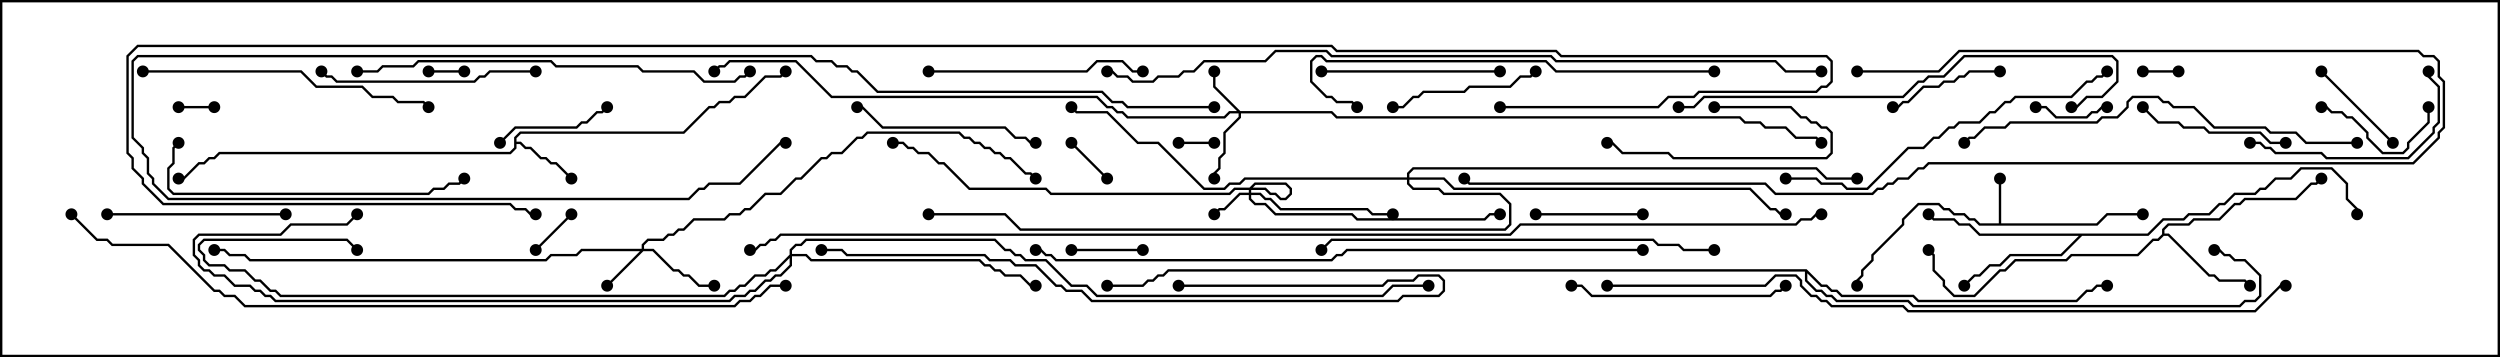 <svg version="1.1" width="105" height="15" xmlns="http://www.w3.org/2000/svg"><path d="M83.95,9.379L83.95,7.5L84.05,7.5L84.05,9.379L88.051,9.379L88.479,8.95L90,8.95L90,9.05L88.521,9.05L88.092,9.479L83.122,9.479L82.908,9.264L82.694,9.264L82.479,9.05L82.051,9.05L81.836,8.836L81.622,8.836L81.408,8.621L80.592,8.621L79.979,9.235L79.979,9.449L78.693,10.735L78.693,10.949L78.264,11.378L78.264,11.592L78.05,11.806L78.05,12L77.95,12L77.95,11.765L78.164,11.551L78.164,11.336L78.593,10.908L78.593,10.694L79.879,9.408L79.879,9.194L80.551,8.521L81.449,8.521L81.664,8.736L81.878,8.736L82.092,8.95L82.521,8.95L82.735,9.164L82.949,9.164L83.164,9.379z" stroke="none"/><path d="M21.593,5.765L21.836,5.521L28.694,5.521L29.765,4.45L29.979,4.45L30.194,4.236L30.622,4.236L30.836,4.021L31.265,4.021L32.122,3.164L32.765,3.164L32.965,2.965L33.035,3.035L32.806,3.264L32.164,3.264L31.306,4.121L30.878,4.121L30.664,4.336L30.235,4.336L30.021,4.55L29.806,4.55L28.735,5.621L21.878,5.621L21.693,5.806L21.693,5.95L21.878,5.95L22.092,6.164L22.306,6.164L22.735,6.593L22.949,6.593L23.164,6.807L23.378,6.807L24.035,7.465L23.965,7.535L23.336,6.907L23.122,6.907L22.908,6.693L22.694,6.693L22.265,6.264L22.051,6.264L21.836,6.05L21.693,6.05L21.693,6.235L21.449,6.479L9.235,6.479L9.021,6.693L8.806,6.693L8.592,6.907L8.378,6.907L7.735,7.55L7.5,7.55L7.5,7.45L7.694,7.45L8.336,6.807L8.551,6.807L8.765,6.593L8.979,6.593L9.194,6.379L21.408,6.379L21.593,6.194z" stroke="none"/><path d="M90.807,9.836L90.807,9.622L91.051,9.379L91.908,9.379L92.122,9.164L93.194,9.164L93.836,8.521L94.051,8.521L94.265,8.307L96.408,8.307L97.051,7.664L97.265,7.664L97.465,7.465L97.535,7.535L97.306,7.764L97.092,7.764L96.449,8.407L94.306,8.407L94.092,8.621L93.878,8.621L93.235,9.264L92.164,9.264L91.949,9.479L91.092,9.479L90.907,9.664L90.907,9.807L91.092,9.807L92.806,11.521L93.021,11.521L93.235,11.736L94.306,11.736L94.535,11.965L94.465,12.035L94.265,11.836L93.194,11.836L92.979,11.621L92.765,11.621L91.051,9.907L90.878,9.907L90.664,10.121L90.449,10.121L89.806,10.764L87.021,10.764L86.806,10.979L84.664,10.979L84.235,11.407L84.021,11.407L82.949,12.479L82.051,12.479L81.593,12.021L81.593,11.806L81.164,11.378L81.164,10.735L80.965,10.535L81.035,10.465L81.264,10.694L81.264,11.336L81.693,11.765L81.693,11.979L82.092,12.379L82.908,12.379L83.979,11.307L84.194,11.307L84.622,10.879L86.765,10.879L86.979,10.664L89.765,10.664L90.408,10.021L90.622,10.021z" stroke="none"/><path d="M90.194,9.807L90.836,9.164L91.694,9.164L91.908,8.95L92.765,8.95L93.194,8.521L93.408,8.521L93.836,8.093L94.694,8.093L94.908,7.879L95.122,7.879L95.551,7.45L96.194,7.45L96.622,7.021L97.949,7.021L98.621,7.694L98.621,8.336L99.05,8.765L99.05,9L98.95,9L98.95,8.806L98.521,8.378L98.521,7.735L97.908,7.121L96.664,7.121L96.235,7.55L95.592,7.55L95.164,7.979L94.949,7.979L94.735,8.193L93.878,8.193L93.449,8.621L93.235,8.621L92.806,9.05L91.949,9.05L91.735,9.264L90.878,9.264L90.235,9.907L87.449,9.907L86.592,10.764L84.449,10.764L84.021,11.193L83.592,11.193L83.164,11.621L82.949,11.621L82.535,12.035L82.465,11.965L82.908,11.521L83.122,11.521L83.551,11.093L83.979,11.093L84.408,10.664L86.551,10.664L87.308,9.907L83.122,9.907L82.694,9.479L82.265,9.479L82.051,9.264L81.194,9.264L80.965,9.035L81.035,8.965L81.235,9.164L82.092,9.164L82.306,9.379L82.735,9.379L83.164,9.807z" stroke="none"/><path d="M75.878,11.307L76.521,11.95L76.735,11.95L76.949,12.164L77.164,12.164L77.378,12.379L80.378,12.379L80.592,12.593L87.194,12.593L87.622,12.164L87.836,12.164L88.051,11.95L88.5,11.95L88.5,12.05L88.092,12.05L87.878,12.264L87.664,12.264L87.235,12.693L80.551,12.693L80.336,12.479L77.336,12.479L77.122,12.264L76.908,12.264L76.694,12.05L76.479,12.05L75.907,11.478L75.907,11.765L76.306,12.164L76.521,12.164L76.735,12.379L76.949,12.379L77.164,12.593L80.164,12.593L80.378,12.807L94.051,12.807L94.265,12.593L94.694,12.593L94.879,12.408L94.879,11.592L94.265,10.979L93.836,10.979L93.622,10.764L93.408,10.764L93.194,10.55L93,10.55L93,10.45L93.235,10.45L93.449,10.664L93.664,10.664L93.878,10.879L94.306,10.879L94.979,11.551L94.979,12.449L94.735,12.693L94.306,12.693L94.092,12.907L80.336,12.907L80.122,12.693L77.122,12.693L76.908,12.479L76.694,12.479L76.479,12.264L76.265,12.264L75.807,11.806L75.807,11.407L49.092,11.407L48.878,11.621L48.664,11.621L48.449,11.836L48.235,11.836L48.021,12.05L46.5,12.05L46.5,11.95L47.979,11.95L48.194,11.736L48.408,11.736L48.622,11.521L48.836,11.521L49.051,11.307z" stroke="none"/><path d="M52.45,8.093L52.45,7.908L52.694,7.664L54.021,7.664L54.264,7.908L54.264,8.164L54.021,8.407L53.765,8.407L53.551,8.193L53.336,8.193L53.122,7.979L51.878,7.979L51.664,8.193L44.122,8.193L43.908,7.979L40.694,7.979L39.622,6.907L39.408,6.907L38.979,6.479L38.551,6.479L38.336,6.264L38.122,6.264L37.908,6.05L37.5,6.05L37.5,5.95L37.949,5.95L38.164,6.164L38.378,6.164L38.592,6.379L39.021,6.379L39.449,6.807L39.664,6.807L40.735,7.879L43.949,7.879L44.164,8.093L51.622,8.093L51.836,7.879L53.164,7.879L53.378,8.093L53.592,8.093L53.806,8.307L53.979,8.307L54.164,8.122L54.164,7.949L53.979,7.764L52.735,7.764L52.55,7.949L52.55,8.093L52.949,8.093L53.164,8.307L53.378,8.307L53.806,8.736L57.449,8.736L57.664,8.95L58.5,8.95L58.5,9.05L57.622,9.05L57.408,8.836L53.765,8.836L53.336,8.407L53.122,8.407L52.908,8.193L52.55,8.193L52.55,8.336L52.735,8.521L53.164,8.521L53.592,8.95L56.806,8.95L57.021,9.164L62.336,9.164L62.551,8.95L63,8.95L63,9.05L62.592,9.05L62.378,9.264L56.979,9.264L56.765,9.05L53.551,9.05L53.122,8.621L52.694,8.621L52.45,8.378L52.45,8.193L52.092,8.193L51.449,8.836L51.235,8.836L51.035,9.035L50.965,8.965L51.194,8.736L51.408,8.736L52.051,8.093z" stroke="none"/><path d="M52.092,4.664L55.949,4.664L56.164,4.879L73.092,4.879L73.306,5.093L73.949,5.093L74.164,5.307L75.021,5.307L75.449,5.736L76.306,5.736L76.535,5.965L76.465,6.035L76.265,5.836L75.408,5.836L74.979,5.407L74.122,5.407L73.908,5.193L73.265,5.193L73.051,4.979L56.122,4.979L55.908,4.764L52.121,4.764L52.121,4.949L51.479,5.592L51.479,6.449L51.264,6.664L51.264,7.092L51.05,7.306L51.05,7.5L50.95,7.5L50.95,7.265L51.164,7.051L51.164,6.622L51.379,6.408L51.379,5.551L52.021,4.908L52.021,4.764L51.664,4.764L51.449,4.979L47.336,4.979L47.122,4.764L46.908,4.764L46.694,4.55L46.479,4.55L46.051,4.121L34.908,4.121L33.408,2.621L30.664,2.621L30.449,2.836L30.235,2.836L30.035,3.035L29.965,2.965L30.194,2.736L30.408,2.736L30.622,2.521L33.449,2.521L34.949,4.021L46.092,4.021L46.521,4.45L46.735,4.45L46.949,4.664L47.164,4.664L47.378,4.879L51.408,4.879L51.622,4.664L51.951,4.664L50.95,3.664L50.95,3L51.05,3L51.05,3.622z" stroke="none"/><path d="M26.95,10.45L26.95,10.265L27.194,10.021L27.836,10.021L28.051,9.807L28.265,9.807L28.479,9.593L28.694,9.593L29.122,9.164L30.408,9.164L30.622,8.95L31.051,8.95L31.265,8.736L31.479,8.736L32.122,8.093L32.765,8.093L33.408,7.45L33.622,7.45L34.479,6.593L34.694,6.593L34.908,6.379L35.336,6.379L35.979,5.736L36.194,5.736L36.408,5.521L40.306,5.521L40.521,5.736L40.735,5.736L40.949,5.95L41.164,5.95L41.378,6.164L41.592,6.164L41.806,6.379L42.021,6.379L42.235,6.593L42.449,6.593L43.092,7.236L43.306,7.236L43.535,7.465L43.465,7.535L43.265,7.336L43.051,7.336L42.408,6.693L42.194,6.693L41.979,6.479L41.765,6.479L41.551,6.264L41.336,6.264L41.122,6.05L40.908,6.05L40.694,5.836L40.479,5.836L40.265,5.621L36.449,5.621L36.235,5.836L36.021,5.836L35.378,6.479L34.949,6.479L34.735,6.693L34.521,6.693L33.664,7.55L33.449,7.55L32.806,8.193L32.164,8.193L31.521,8.836L31.306,8.836L31.092,9.05L30.664,9.05L30.449,9.264L29.164,9.264L28.735,9.693L28.521,9.693L28.306,9.907L28.092,9.907L27.878,10.121L27.235,10.121L27.05,10.306L27.05,10.45L27.449,10.45L28.306,11.307L28.521,11.307L28.735,11.521L28.949,11.521L29.378,11.95L30,11.95L30,12.05L29.336,12.05L28.908,11.621L28.694,11.621L28.479,11.407L28.265,11.407L27.408,10.55L27.021,10.55L25.535,12.035L25.465,11.965L26.879,10.55L24.449,10.55L24.235,10.764L23.164,10.764L22.949,10.979L10.479,10.979L10.265,10.764L9.622,10.764L9.408,10.55L9,10.55L9,10.45L9.449,10.45L9.664,10.664L10.306,10.664L10.521,10.879L22.908,10.879L23.122,10.664L24.194,10.664L24.408,10.45z" stroke="none"/><path d="M33.164,10.694L33.164,10.479L33.408,10.236L33.622,10.236L33.836,10.021L41.806,10.021L42.235,10.45L42.449,10.45L42.664,10.664L42.878,10.664L43.092,10.879L43.949,10.879L45.021,11.95L45.664,11.95L46.092,12.379L58.051,12.379L58.479,11.95L60,11.95L60,12.05L58.521,12.05L58.092,12.479L46.051,12.479L45.622,12.05L44.979,12.05L43.908,10.979L43.051,10.979L42.836,10.764L42.622,10.764L42.408,10.55L42.194,10.55L41.765,10.121L33.878,10.121L33.664,10.336L33.449,10.336L33.264,10.521L33.264,10.664L33.878,10.664L34.092,10.879L41.164,10.879L41.378,11.093L41.592,11.093L41.806,11.307L42.021,11.307L42.235,11.521L42.878,11.521L43.306,11.95L43.5,11.95L43.5,12.05L43.265,12.05L42.836,11.621L42.194,11.621L41.979,11.407L41.765,11.407L41.551,11.193L41.336,11.193L41.122,10.979L34.051,10.979L33.836,10.764L33.264,10.764L33.264,11.164L32.806,11.621L32.592,11.621L32.378,11.836L32.164,11.836L31.735,12.264L31.521,12.264L31.306,12.479L30.878,12.479L30.664,12.693L11.551,12.693L11.336,12.479L11.122,12.479L10.908,12.264L10.694,12.264L10.479,12.05L9.836,12.05L9.408,11.621L8.979,11.621L8.765,11.407L8.551,11.407L8.307,11.164L8.307,10.949L8.093,10.735L8.093,10.051L8.336,9.807L11.765,9.807L12.194,9.379L14.551,9.379L14.965,8.965L15.035,9.035L14.592,9.479L12.235,9.479L11.806,9.907L8.378,9.907L8.193,10.092L8.193,10.694L8.407,10.908L8.407,11.122L8.592,11.307L8.806,11.307L9.021,11.521L9.449,11.521L9.878,11.95L10.521,11.95L10.735,12.164L10.949,12.164L11.164,12.379L11.378,12.379L11.592,12.593L30.622,12.593L30.836,12.379L31.265,12.379L31.479,12.164L31.694,12.164L32.122,11.736L32.336,11.736L32.551,11.521L32.765,11.521L33.164,11.122L33.164,10.835L32.592,11.407L32.378,11.407L32.164,11.621L31.735,11.621L31.306,12.05L31.092,12.05L30.878,12.264L30.664,12.264L30.449,12.479L11.765,12.479L11.551,12.264L11.336,12.264L10.908,11.836L10.694,11.836L10.265,11.407L9.622,11.407L9.408,11.193L8.765,11.193L8.521,10.949L8.521,10.735L8.307,10.521L8.307,10.265L8.551,10.021L14.592,10.021L15.035,10.465L14.965,10.535L14.551,10.121L8.592,10.121L8.407,10.306L8.407,10.479L8.621,10.694L8.621,10.908L8.806,11.093L9.449,11.093L9.664,11.307L10.306,11.307L10.735,11.736L10.949,11.736L11.378,12.164L11.592,12.164L11.806,12.379L30.408,12.379L30.622,12.164L30.836,12.164L31.051,11.95L31.265,11.95L31.694,11.521L32.122,11.521L32.336,11.307L32.551,11.307z" stroke="none"/><path d="M59.093,7.45L59.093,7.265L59.336,7.021L76.306,7.021L76.735,7.45L78,7.45L78,7.55L76.694,7.55L76.265,7.121L59.378,7.121L59.193,7.306L59.193,7.45L60.664,7.45L61.092,7.879L73.521,7.879L74.378,8.736L74.592,8.736L74.806,8.95L75,8.95L75,9.05L74.765,9.05L74.551,8.836L74.336,8.836L73.479,7.979L61.051,7.979L60.622,7.55L59.193,7.55L59.193,7.694L59.378,7.879L60.449,7.879L60.664,8.093L63.021,8.093L63.479,8.551L63.479,9.449L63.235,9.693L42.836,9.693L42.194,9.05L39,9.05L39,8.95L42.235,8.95L42.878,9.593L63.194,9.593L63.379,9.408L63.379,8.592L62.979,8.193L60.622,8.193L60.408,7.979L59.336,7.979L59.093,7.735L59.093,7.55L52.306,7.55L52.092,7.764L51.664,7.764L51.449,7.979L50.551,7.979L48.622,6.05L47.765,6.05L46.479,4.764L45.194,4.764L44.965,4.535L45.035,4.465L45.235,4.664L46.521,4.664L47.806,5.95L48.664,5.95L50.592,7.879L51.408,7.879L51.622,7.664L52.051,7.664L52.265,7.45z" stroke="none"/><path d="M9,4.45L9,4.55L7.5,4.55L7.5,4.45z" stroke="none"/><path d="M51,5.95L51,6.05L49.5,6.05L49.5,5.95z" stroke="none"/><path d="M19.5,2.95L19.5,3.05L18,3.05L18,2.95z" stroke="none"/><path d="M90,3.05L90,2.95L91.5,2.95L91.5,3.05z" stroke="none"/><path d="M44.965,6.035L45.035,5.965L46.535,7.465L46.465,7.535z" stroke="none"/><path d="M23.965,8.965L24.035,9.035L22.535,10.535L22.465,10.465z" stroke="none"/><path d="M45,10.55L45,10.45L48,10.45L48,10.55z" stroke="none"/><path d="M85.5,4.55L85.5,4.45L85.949,4.45L86.378,4.879L87.622,4.879L87.836,4.664L88.051,4.664L88.265,4.45L88.5,4.45L88.5,4.55L88.306,4.55L88.092,4.764L87.878,4.764L87.664,4.979L86.336,4.979L85.908,4.55z" stroke="none"/><path d="M97.465,3.035L97.535,2.965L100.535,5.965L100.465,6.035z" stroke="none"/><path d="M69,8.95L69,9.05L64.5,9.05L64.5,8.95z" stroke="none"/><path d="M101.95,4.5L102.05,4.5L102.05,5.164L101.193,6.021L101.193,6.235L100.949,6.479L100.051,6.479L99.379,5.806L99.379,5.592L98.765,4.979L98.551,4.979L98.336,4.764L97.908,4.764L97.694,4.55L97.5,4.55L97.5,4.45L97.735,4.45L97.949,4.664L98.378,4.664L98.592,4.879L98.806,4.879L99.479,5.551L99.479,5.765L100.092,6.379L100.908,6.379L101.093,6.194L101.093,5.979L101.95,5.122z" stroke="none"/><path d="M72,4.55L72,4.45L75.235,4.45L75.664,4.879L75.878,4.879L76.092,5.093L76.306,5.093L76.521,5.307L76.735,5.307L76.979,5.551L76.979,6.449L76.735,6.693L70.265,6.693L70.051,6.479L68.122,6.479L67.694,6.05L67.5,6.05L67.5,5.95L67.735,5.95L68.164,6.379L70.092,6.379L70.306,6.593L76.694,6.593L76.879,6.408L76.879,5.592L76.694,5.407L76.479,5.407L76.265,5.193L76.051,5.193L75.836,4.979L75.622,4.979L75.194,4.55z" stroke="none"/><path d="M25.465,4.465L25.535,4.535L25.306,4.764L25.092,4.764L24.664,5.193L24.449,5.193L24.235,5.407L21.664,5.407L21.035,6.035L20.965,5.965L21.622,5.307L24.194,5.307L24.408,5.093L24.622,5.093L25.051,4.664L25.265,4.664z" stroke="none"/><path d="M79.5,4.55L79.5,4.45L79.694,4.45L79.908,4.236L80.122,4.236L80.765,3.593L81.408,3.593L81.622,3.379L82.051,3.379L82.265,3.164L82.479,3.164L82.694,2.95L84,2.95L84,3.05L82.735,3.05L82.521,3.264L82.306,3.264L82.092,3.479L81.664,3.479L81.449,3.693L80.806,3.693L80.164,4.336L79.949,4.336L79.735,4.55z" stroke="none"/><path d="M58.5,4.55L58.5,4.45L58.908,4.45L59.336,4.021L59.551,4.021L59.765,3.807L61.479,3.807L61.694,3.593L63.408,3.593L63.836,3.164L64.265,3.164L64.465,2.965L64.535,3.035L64.306,3.264L63.878,3.264L63.449,3.693L61.735,3.693L61.521,3.907L59.806,3.907L59.592,4.121L59.378,4.121L58.949,4.55z" stroke="none"/><path d="M96,5.95L96,6.05L95.336,6.05L94.908,5.621L92.765,5.621L92.551,5.407L91.694,5.407L91.479,5.193L90.622,5.193L89.965,4.535L90.035,4.465L90.664,5.093L91.521,5.093L91.735,5.307L92.592,5.307L92.806,5.521L94.949,5.521L95.378,5.95z" stroke="none"/><path d="M4.5,9.05L4.5,8.95L12,8.95L12,9.05z" stroke="none"/><path d="M55.5,3.05L55.5,2.95L63,2.95L63,3.05z" stroke="none"/><path d="M43.5,5.95L43.5,6.05L43.265,6.05L43.051,5.836L42.622,5.836L42.194,5.407L37.051,5.407L36.194,4.55L36,4.55L36,4.45L36.235,4.45L37.092,5.307L42.235,5.307L42.664,5.736L43.092,5.736L43.306,5.95z" stroke="none"/><path d="M94.5,6.05L94.5,5.95L94.949,5.95L95.164,6.164L95.378,6.164L95.592,6.379L97.521,6.379L97.735,6.593L101.122,6.593L102.164,5.551L102.164,5.336L102.379,5.122L102.379,3.664L101.95,3.235L101.95,3L102.05,3L102.05,3.194L102.479,3.622L102.479,5.164L102.264,5.378L102.264,5.592L101.164,6.693L97.694,6.693L97.479,6.479L95.551,6.479L95.336,6.264L95.122,6.264L94.908,6.05z" stroke="none"/><path d="M66,12.05L66,11.95L66.449,11.95L66.878,12.379L74.336,12.379L74.551,12.164L74.765,12.164L74.965,11.965L75.035,12.035L74.806,12.264L74.592,12.264L74.378,12.479L66.836,12.479L66.408,12.05z" stroke="none"/><path d="M22.5,2.95L22.5,3.05L20.592,3.05L20.378,3.264L20.164,3.264L19.949,3.479L14.122,3.479L13.908,3.264L13.694,3.264L13.465,3.035L13.535,2.965L13.735,3.164L13.949,3.164L14.164,3.379L19.908,3.379L20.122,3.164L20.336,3.164L20.551,2.95z" stroke="none"/><path d="M39,3.05L39,2.95L45.622,2.95L46.051,2.521L47.164,2.521L47.592,2.95L48,2.95L48,3.05L47.551,3.05L47.122,2.621L46.092,2.621L45.664,3.05z" stroke="none"/><path d="M7.465,5.965L7.535,6.035L7.336,6.235L7.336,6.878L7.121,7.092L7.121,7.908L7.306,8.093L17.979,8.093L18.194,7.879L18.622,7.879L18.836,7.664L19.265,7.664L19.465,7.465L19.535,7.535L19.306,7.764L18.878,7.764L18.664,7.979L18.235,7.979L18.021,8.193L7.265,8.193L7.021,7.949L7.021,7.051L7.236,6.836L7.236,6.194z" stroke="none"/><path d="M6,3.05L6,2.95L12.664,2.95L13.306,3.593L15.235,3.593L15.664,4.021L16.521,4.021L16.735,4.236L17.806,4.236L18.035,4.465L17.965,4.535L17.765,4.336L16.694,4.336L16.479,4.121L15.622,4.121L15.194,3.693L13.265,3.693L12.622,3.05z" stroke="none"/><path d="M75,7.55L75,7.45L76.306,7.45L76.521,7.664L77.378,7.664L77.592,7.879L78.408,7.879L80.122,6.164L80.765,6.164L81.194,5.736L81.408,5.736L81.836,5.307L82.051,5.307L82.265,5.093L83.122,5.093L83.551,4.664L83.765,4.664L84.194,4.236L84.408,4.236L84.622,4.021L86.979,4.021L87.622,3.379L87.836,3.379L88.051,3.164L88.265,3.164L88.465,2.965L88.535,3.035L88.306,3.264L88.092,3.264L87.878,3.479L87.664,3.479L87.021,4.121L84.664,4.121L84.449,4.336L84.235,4.336L83.806,4.764L83.592,4.764L83.164,5.193L82.306,5.193L82.092,5.407L81.878,5.407L81.449,5.836L81.235,5.836L80.806,6.264L80.164,6.264L78.449,7.979L77.551,7.979L77.336,7.764L76.479,7.764L76.265,7.55z" stroke="none"/><path d="M72,2.95L72,3.05L65.336,3.05L64.908,2.621L55.694,2.621L55.479,2.407L55.306,2.407L55.121,2.592L55.121,3.408L55.735,4.021L55.949,4.021L56.164,4.236L56.806,4.236L57.035,4.465L56.965,4.535L56.765,4.336L56.122,4.336L55.908,4.121L55.694,4.121L55.021,3.449L55.021,2.551L55.265,2.307L55.521,2.307L55.735,2.521L64.949,2.521L65.378,2.95z" stroke="none"/><path d="M49.5,12.05L49.5,11.95L58.051,11.95L58.265,11.736L59.336,11.736L59.551,11.521L60.449,11.521L60.693,11.765L60.693,12.235L60.449,12.479L58.949,12.479L58.735,12.693L45.836,12.693L45.408,12.264L44.765,12.264L44.551,12.05L44.336,12.05L43.479,11.193L42.622,11.193L42.408,10.979L41.551,10.979L41.336,10.764L35.551,10.764L35.336,10.55L34.5,10.55L34.5,10.45L35.378,10.45L35.592,10.664L41.378,10.664L41.592,10.879L42.449,10.879L42.664,11.093L43.521,11.093L44.378,11.95L44.592,11.95L44.806,12.164L45.449,12.164L45.878,12.593L58.694,12.593L58.908,12.379L60.408,12.379L60.593,12.194L60.593,11.806L60.408,11.621L59.592,11.621L59.378,11.836L58.306,11.836L58.092,12.05z" stroke="none"/><path d="M99,5.95L99,6.05L96.836,6.05L96.408,5.621L95.336,5.621L95.122,5.407L92.979,5.407L92.122,4.55L91.265,4.55L91.051,4.336L90.836,4.336L90.622,4.121L89.592,4.121L89.407,4.306L89.407,4.521L88.949,4.979L88.306,4.979L88.092,5.193L84.449,5.193L84.235,5.407L83.378,5.407L82.949,5.836L82.735,5.836L82.535,6.035L82.465,5.965L82.694,5.736L82.908,5.736L83.336,5.307L84.194,5.307L84.408,5.093L88.051,5.093L88.265,4.879L88.908,4.879L89.307,4.479L89.307,4.265L89.551,4.021L90.664,4.021L90.878,4.236L91.092,4.236L91.306,4.45L92.164,4.45L93.021,5.307L95.164,5.307L95.378,5.521L96.449,5.521L96.878,5.95z" stroke="none"/><path d="M15,3.05L15,2.95L15.836,2.95L16.051,2.736L17.336,2.736L17.551,2.521L23.164,2.521L23.378,2.736L26.806,2.736L27.021,2.95L29.164,2.95L29.592,3.379L30.836,3.379L31.051,3.164L31.265,3.164L31.465,2.965L31.535,3.035L31.306,3.264L31.092,3.264L30.878,3.479L29.551,3.479L29.122,3.05L26.979,3.05L26.765,2.836L23.336,2.836L23.122,2.621L17.592,2.621L17.378,2.836L16.092,2.836L15.878,3.05z" stroke="none"/><path d="M70.5,4.55L70.5,4.45L71.122,4.45L71.551,4.021L79.908,4.021L80.551,3.379L80.765,3.379L80.979,3.164L81.622,3.164L82.479,2.307L88.735,2.307L88.979,2.551L88.979,3.449L88.306,4.121L87.664,4.121L87.235,4.55L87,4.55L87,4.45L87.194,4.45L87.622,4.021L88.265,4.021L88.879,3.408L88.879,2.592L88.694,2.407L82.521,2.407L81.664,3.264L81.021,3.264L80.806,3.479L80.592,3.479L79.949,4.121L71.592,4.121L71.164,4.55z" stroke="none"/><path d="M72,10.45L72,10.55L70.694,10.55L70.479,10.336L69.622,10.336L69.408,10.121L55.949,10.121L55.535,10.535L55.465,10.465L55.908,10.021L69.449,10.021L69.664,10.236L70.521,10.236L70.735,10.45z" stroke="none"/><path d="M78,3.05L78,2.95L81.408,2.95L82.265,2.093L101.592,2.093L101.806,2.307L102.235,2.307L102.479,2.551L102.479,3.194L102.693,3.408L102.693,5.378L102.479,5.592L102.479,5.806L101.378,6.907L81.021,6.907L80.806,7.121L80.592,7.121L80.164,7.55L79.735,7.55L79.521,7.764L79.306,7.764L79.092,7.979L78.878,7.979L78.664,8.193L74.551,8.193L74.122,7.764L61.694,7.764L61.465,7.535L61.535,7.465L61.735,7.664L74.164,7.664L74.592,8.093L78.622,8.093L78.836,7.879L79.051,7.879L79.265,7.664L79.479,7.664L79.694,7.45L80.122,7.45L80.551,7.021L80.765,7.021L80.979,6.807L101.336,6.807L102.379,5.765L102.379,5.551L102.593,5.336L102.593,3.449L102.379,3.235L102.379,2.592L102.194,2.407L101.765,2.407L101.551,2.193L82.306,2.193L81.449,3.05z" stroke="none"/><path d="M51,4.45L51,4.55L47.336,4.55L47.122,4.336L46.694,4.336L46.265,3.907L36.836,3.907L35.979,3.05L35.765,3.05L35.551,2.836L35.122,2.836L34.908,2.621L34.265,2.621L34.051,2.407L5.806,2.407L5.621,2.592L5.621,5.765L6.05,6.194L6.05,6.408L6.264,6.622L6.264,7.265L6.479,7.479L6.479,7.694L7.092,8.307L28.908,8.307L29.336,7.879L29.551,7.879L29.765,7.664L31.051,7.664L32.765,5.95L33,5.95L33,6.05L32.806,6.05L31.092,7.764L29.806,7.764L29.592,7.979L29.378,7.979L28.949,8.407L7.051,8.407L6.379,7.735L6.379,7.521L6.164,7.306L6.164,6.664L5.95,6.449L5.95,6.235L5.521,5.806L5.521,2.551L5.765,2.307L34.092,2.307L34.306,2.521L34.949,2.521L35.164,2.736L35.592,2.736L35.806,2.95L36.021,2.95L36.878,3.807L46.306,3.807L46.735,4.236L47.164,4.236L47.378,4.45z" stroke="none"/><path d="M69,10.45L69,10.55L56.592,10.55L56.378,10.764L56.164,10.764L55.949,10.979L44.336,10.979L44.122,10.764L43.908,10.764L43.694,10.55L43.5,10.55L43.5,10.45L43.735,10.45L43.949,10.664L44.164,10.664L44.378,10.879L55.908,10.879L56.122,10.664L56.336,10.664L56.551,10.45z" stroke="none"/><path d="M67.5,12.05L67.5,11.95L74.122,11.95L74.551,11.521L75.449,11.521L75.693,11.765L75.693,11.979L76.092,12.379L76.306,12.379L76.521,12.593L76.735,12.593L76.949,12.807L79.949,12.807L80.164,13.021L94.694,13.021L95.765,11.95L96,11.95L96,12.05L95.806,12.05L94.735,13.121L80.122,13.121L79.908,12.907L76.908,12.907L76.694,12.693L76.479,12.693L76.265,12.479L76.051,12.479L75.593,12.021L75.593,11.806L75.408,11.621L74.592,11.621L74.164,12.05z" stroke="none"/><path d="M76.5,2.95L76.5,3.05L74.979,3.05L74.551,2.621L65.336,2.621L65.122,2.407L55.908,2.407L55.694,2.193L53.592,2.193L53.164,2.621L50.592,2.621L50.164,3.05L49.735,3.05L49.521,3.264L48.664,3.264L48.449,3.479L47.551,3.479L47.336,3.264L46.908,3.264L46.694,3.05L46.5,3.05L46.5,2.95L46.735,2.95L46.949,3.164L47.378,3.164L47.592,3.379L48.408,3.379L48.622,3.164L49.479,3.164L49.694,2.95L50.122,2.95L50.551,2.521L53.122,2.521L53.551,2.093L55.735,2.093L55.949,2.307L65.164,2.307L65.378,2.521L74.592,2.521L75.021,2.95z" stroke="none"/><path d="M33,11.95L33,12.05L32.378,12.05L31.949,12.479L31.735,12.479L31.521,12.693L31.092,12.693L30.878,12.907L10.265,12.907L9.836,12.479L9.408,12.479L9.194,12.264L8.979,12.264L7.051,10.336L4.694,10.336L4.479,10.121L4.051,10.121L2.965,9.035L3.035,8.965L4.092,10.021L4.521,10.021L4.735,10.236L7.092,10.236L9.021,12.164L9.235,12.164L9.449,12.379L9.878,12.379L10.306,12.807L30.836,12.807L31.051,12.593L31.479,12.593L31.694,12.379L31.908,12.379L32.336,11.95z" stroke="none"/><path d="M63,4.55L63,4.45L69.622,4.45L70.051,4.021L71.122,4.021L71.336,3.807L76.265,3.807L76.479,3.593L76.694,3.593L76.879,3.408L76.879,2.592L76.694,2.407L65.551,2.407L65.336,2.193L56.122,2.193L55.908,1.979L5.806,1.979L5.407,2.378L5.407,6.408L5.621,6.622L5.621,7.051L6.05,7.479L6.05,7.694L6.878,8.521L21.449,8.521L21.664,8.736L22.092,8.736L22.306,8.95L22.5,8.95L22.5,9.05L22.265,9.05L22.051,8.836L21.622,8.836L21.408,8.621L6.836,8.621L5.95,7.735L5.95,7.521L5.521,7.092L5.521,6.664L5.307,6.449L5.307,2.336L5.765,1.879L55.949,1.879L56.164,2.093L65.378,2.093L65.592,2.307L76.735,2.307L76.979,2.551L76.979,3.449L76.735,3.693L76.521,3.693L76.306,3.907L71.378,3.907L71.164,4.121L70.092,4.121L69.664,4.55z" stroke="none"/><path d="M76.5,8.95L76.5,9.05L76.306,9.05L76.092,9.264L75.664,9.264L75.449,9.479L63.878,9.479L63.449,9.907L32.806,9.907L32.592,10.121L32.378,10.121L32.164,10.336L31.949,10.336L31.735,10.55L31.5,10.55L31.5,10.45L31.694,10.45L31.908,10.236L32.122,10.236L32.336,10.021L32.551,10.021L32.765,9.807L63.408,9.807L63.836,9.379L75.408,9.379L75.622,9.164L76.051,9.164L76.265,8.95z" stroke="none"/><circle cx="84" cy="7.5" r="0.25" stroke-width="0" fill="#000" /><circle cx="90" cy="9" r="0.25" stroke-width="0" fill="#000" /><circle cx="78" cy="12" r="0.25" stroke-width="0" fill="#000" /><circle cx="24" cy="7.5" r="0.25" stroke-width="0" fill="#000" /><circle cx="33" cy="3" r="0.25" stroke-width="0" fill="#000" /><circle cx="7.5" cy="7.5" r="0.25" stroke-width="0" fill="#000" /><circle cx="94.5" cy="12" r="0.25" stroke-width="0" fill="#000" /><circle cx="97.5" cy="7.5" r="0.25" stroke-width="0" fill="#000" /><circle cx="81" cy="10.5" r="0.25" stroke-width="0" fill="#000" /><circle cx="82.5" cy="12" r="0.25" stroke-width="0" fill="#000" /><circle cx="81" cy="9" r="0.25" stroke-width="0" fill="#000" /><circle cx="99" cy="9" r="0.25" stroke-width="0" fill="#000" /><circle cx="88.5" cy="12" r="0.25" stroke-width="0" fill="#000" /><circle cx="93" cy="10.5" r="0.25" stroke-width="0" fill="#000" /><circle cx="46.5" cy="12" r="0.25" stroke-width="0" fill="#000" /><circle cx="51" cy="9" r="0.25" stroke-width="0" fill="#000" /><circle cx="58.5" cy="9" r="0.25" stroke-width="0" fill="#000" /><circle cx="63" cy="9" r="0.25" stroke-width="0" fill="#000" /><circle cx="37.5" cy="6" r="0.25" stroke-width="0" fill="#000" /><circle cx="51" cy="3" r="0.25" stroke-width="0" fill="#000" /><circle cx="51" cy="7.5" r="0.25" stroke-width="0" fill="#000" /><circle cx="30" cy="3" r="0.25" stroke-width="0" fill="#000" /><circle cx="76.5" cy="6" r="0.25" stroke-width="0" fill="#000" /><circle cx="25.5" cy="12" r="0.25" stroke-width="0" fill="#000" /><circle cx="30" cy="12" r="0.25" stroke-width="0" fill="#000" /><circle cx="43.5" cy="7.5" r="0.25" stroke-width="0" fill="#000" /><circle cx="9" cy="10.5" r="0.25" stroke-width="0" fill="#000" /><circle cx="43.5" cy="12" r="0.25" stroke-width="0" fill="#000" /><circle cx="15" cy="10.5" r="0.25" stroke-width="0" fill="#000" /><circle cx="15" cy="9" r="0.25" stroke-width="0" fill="#000" /><circle cx="60" cy="12" r="0.25" stroke-width="0" fill="#000" /><circle cx="45" cy="4.5" r="0.25" stroke-width="0" fill="#000" /><circle cx="75" cy="9" r="0.25" stroke-width="0" fill="#000" /><circle cx="78" cy="7.5" r="0.25" stroke-width="0" fill="#000" /><circle cx="39" cy="9" r="0.25" stroke-width="0" fill="#000" /><circle cx="9" cy="4.5" r="0.25" stroke-width="0" fill="#000" /><circle cx="7.5" cy="4.5" r="0.25" stroke-width="0" fill="#000" /><circle cx="51" cy="6" r="0.25" stroke-width="0" fill="#000" /><circle cx="49.5" cy="6" r="0.25" stroke-width="0" fill="#000" /><circle cx="19.5" cy="3" r="0.25" stroke-width="0" fill="#000" /><circle cx="18" cy="3" r="0.25" stroke-width="0" fill="#000" /><circle cx="90" cy="3" r="0.25" stroke-width="0" fill="#000" /><circle cx="91.5" cy="3" r="0.25" stroke-width="0" fill="#000" /><circle cx="45" cy="6" r="0.25" stroke-width="0" fill="#000" /><circle cx="46.5" cy="7.5" r="0.25" stroke-width="0" fill="#000" /><circle cx="24" cy="9" r="0.25" stroke-width="0" fill="#000" /><circle cx="22.5" cy="10.5" r="0.25" stroke-width="0" fill="#000" /><circle cx="45" cy="10.5" r="0.25" stroke-width="0" fill="#000" /><circle cx="48" cy="10.5" r="0.25" stroke-width="0" fill="#000" /><circle cx="85.5" cy="4.5" r="0.25" stroke-width="0" fill="#000" /><circle cx="88.5" cy="4.5" r="0.25" stroke-width="0" fill="#000" /><circle cx="97.5" cy="3" r="0.25" stroke-width="0" fill="#000" /><circle cx="100.5" cy="6" r="0.25" stroke-width="0" fill="#000" /><circle cx="69" cy="9" r="0.25" stroke-width="0" fill="#000" /><circle cx="64.5" cy="9" r="0.25" stroke-width="0" fill="#000" /><circle cx="102" cy="4.5" r="0.25" stroke-width="0" fill="#000" /><circle cx="97.5" cy="4.5" r="0.25" stroke-width="0" fill="#000" /><circle cx="72" cy="4.5" r="0.25" stroke-width="0" fill="#000" /><circle cx="67.5" cy="6" r="0.25" stroke-width="0" fill="#000" /><circle cx="25.5" cy="4.5" r="0.25" stroke-width="0" fill="#000" /><circle cx="21" cy="6" r="0.25" stroke-width="0" fill="#000" /><circle cx="79.5" cy="4.5" r="0.25" stroke-width="0" fill="#000" /><circle cx="84" cy="3" r="0.25" stroke-width="0" fill="#000" /><circle cx="58.5" cy="4.5" r="0.25" stroke-width="0" fill="#000" /><circle cx="64.5" cy="3" r="0.25" stroke-width="0" fill="#000" /><circle cx="96" cy="6" r="0.25" stroke-width="0" fill="#000" /><circle cx="90" cy="4.5" r="0.25" stroke-width="0" fill="#000" /><circle cx="4.5" cy="9" r="0.25" stroke-width="0" fill="#000" /><circle cx="12" cy="9" r="0.25" stroke-width="0" fill="#000" /><circle cx="55.5" cy="3" r="0.25" stroke-width="0" fill="#000" /><circle cx="63" cy="3" r="0.25" stroke-width="0" fill="#000" /><circle cx="43.5" cy="6" r="0.25" stroke-width="0" fill="#000" /><circle cx="36" cy="4.5" r="0.25" stroke-width="0" fill="#000" /><circle cx="94.5" cy="6" r="0.25" stroke-width="0" fill="#000" /><circle cx="102" cy="3" r="0.25" stroke-width="0" fill="#000" /><circle cx="66" cy="12" r="0.25" stroke-width="0" fill="#000" /><circle cx="75" cy="12" r="0.25" stroke-width="0" fill="#000" /><circle cx="22.5" cy="3" r="0.25" stroke-width="0" fill="#000" /><circle cx="13.5" cy="3" r="0.25" stroke-width="0" fill="#000" /><circle cx="39" cy="3" r="0.25" stroke-width="0" fill="#000" /><circle cx="48" cy="3" r="0.25" stroke-width="0" fill="#000" /><circle cx="7.5" cy="6" r="0.25" stroke-width="0" fill="#000" /><circle cx="19.5" cy="7.5" r="0.25" stroke-width="0" fill="#000" /><circle cx="6" cy="3" r="0.25" stroke-width="0" fill="#000" /><circle cx="18" cy="4.5" r="0.25" stroke-width="0" fill="#000" /><circle cx="75" cy="7.5" r="0.25" stroke-width="0" fill="#000" /><circle cx="88.5" cy="3" r="0.25" stroke-width="0" fill="#000" /><circle cx="72" cy="3" r="0.25" stroke-width="0" fill="#000" /><circle cx="57" cy="4.5" r="0.25" stroke-width="0" fill="#000" /><circle cx="49.5" cy="12" r="0.25" stroke-width="0" fill="#000" /><circle cx="34.5" cy="10.5" r="0.25" stroke-width="0" fill="#000" /><circle cx="99" cy="6" r="0.25" stroke-width="0" fill="#000" /><circle cx="82.5" cy="6" r="0.25" stroke-width="0" fill="#000" /><circle cx="15" cy="3" r="0.25" stroke-width="0" fill="#000" /><circle cx="31.5" cy="3" r="0.25" stroke-width="0" fill="#000" /><circle cx="70.5" cy="4.5" r="0.25" stroke-width="0" fill="#000" /><circle cx="87" cy="4.5" r="0.25" stroke-width="0" fill="#000" /><circle cx="72" cy="10.5" r="0.25" stroke-width="0" fill="#000" /><circle cx="55.5" cy="10.5" r="0.25" stroke-width="0" fill="#000" /><circle cx="78" cy="3" r="0.25" stroke-width="0" fill="#000" /><circle cx="61.5" cy="7.5" r="0.25" stroke-width="0" fill="#000" /><circle cx="51" cy="4.5" r="0.25" stroke-width="0" fill="#000" /><circle cx="33" cy="6" r="0.25" stroke-width="0" fill="#000" /><circle cx="69" cy="10.5" r="0.25" stroke-width="0" fill="#000" /><circle cx="43.5" cy="10.5" r="0.25" stroke-width="0" fill="#000" /><circle cx="67.5" cy="12" r="0.25" stroke-width="0" fill="#000" /><circle cx="96" cy="12" r="0.25" stroke-width="0" fill="#000" /><circle cx="76.5" cy="3" r="0.25" stroke-width="0" fill="#000" /><circle cx="46.5" cy="3" r="0.25" stroke-width="0" fill="#000" /><circle cx="33" cy="12" r="0.25" stroke-width="0" fill="#000" /><circle cx="3" cy="9" r="0.25" stroke-width="0" fill="#000" /><circle cx="63" cy="4.5" r="0.25" stroke-width="0" fill="#000" /><circle cx="22.5" cy="9" r="0.25" stroke-width="0" fill="#000" /><circle cx="76.5" cy="9" r="0.25" stroke-width="0" fill="#000" /><circle cx="31.5" cy="10.5" r="0.25" stroke-width="0" fill="#000" /><rect x="0" y="0" width="105" height="15" stroke-width="0.2" stroke="#000" fill="none" /></svg>